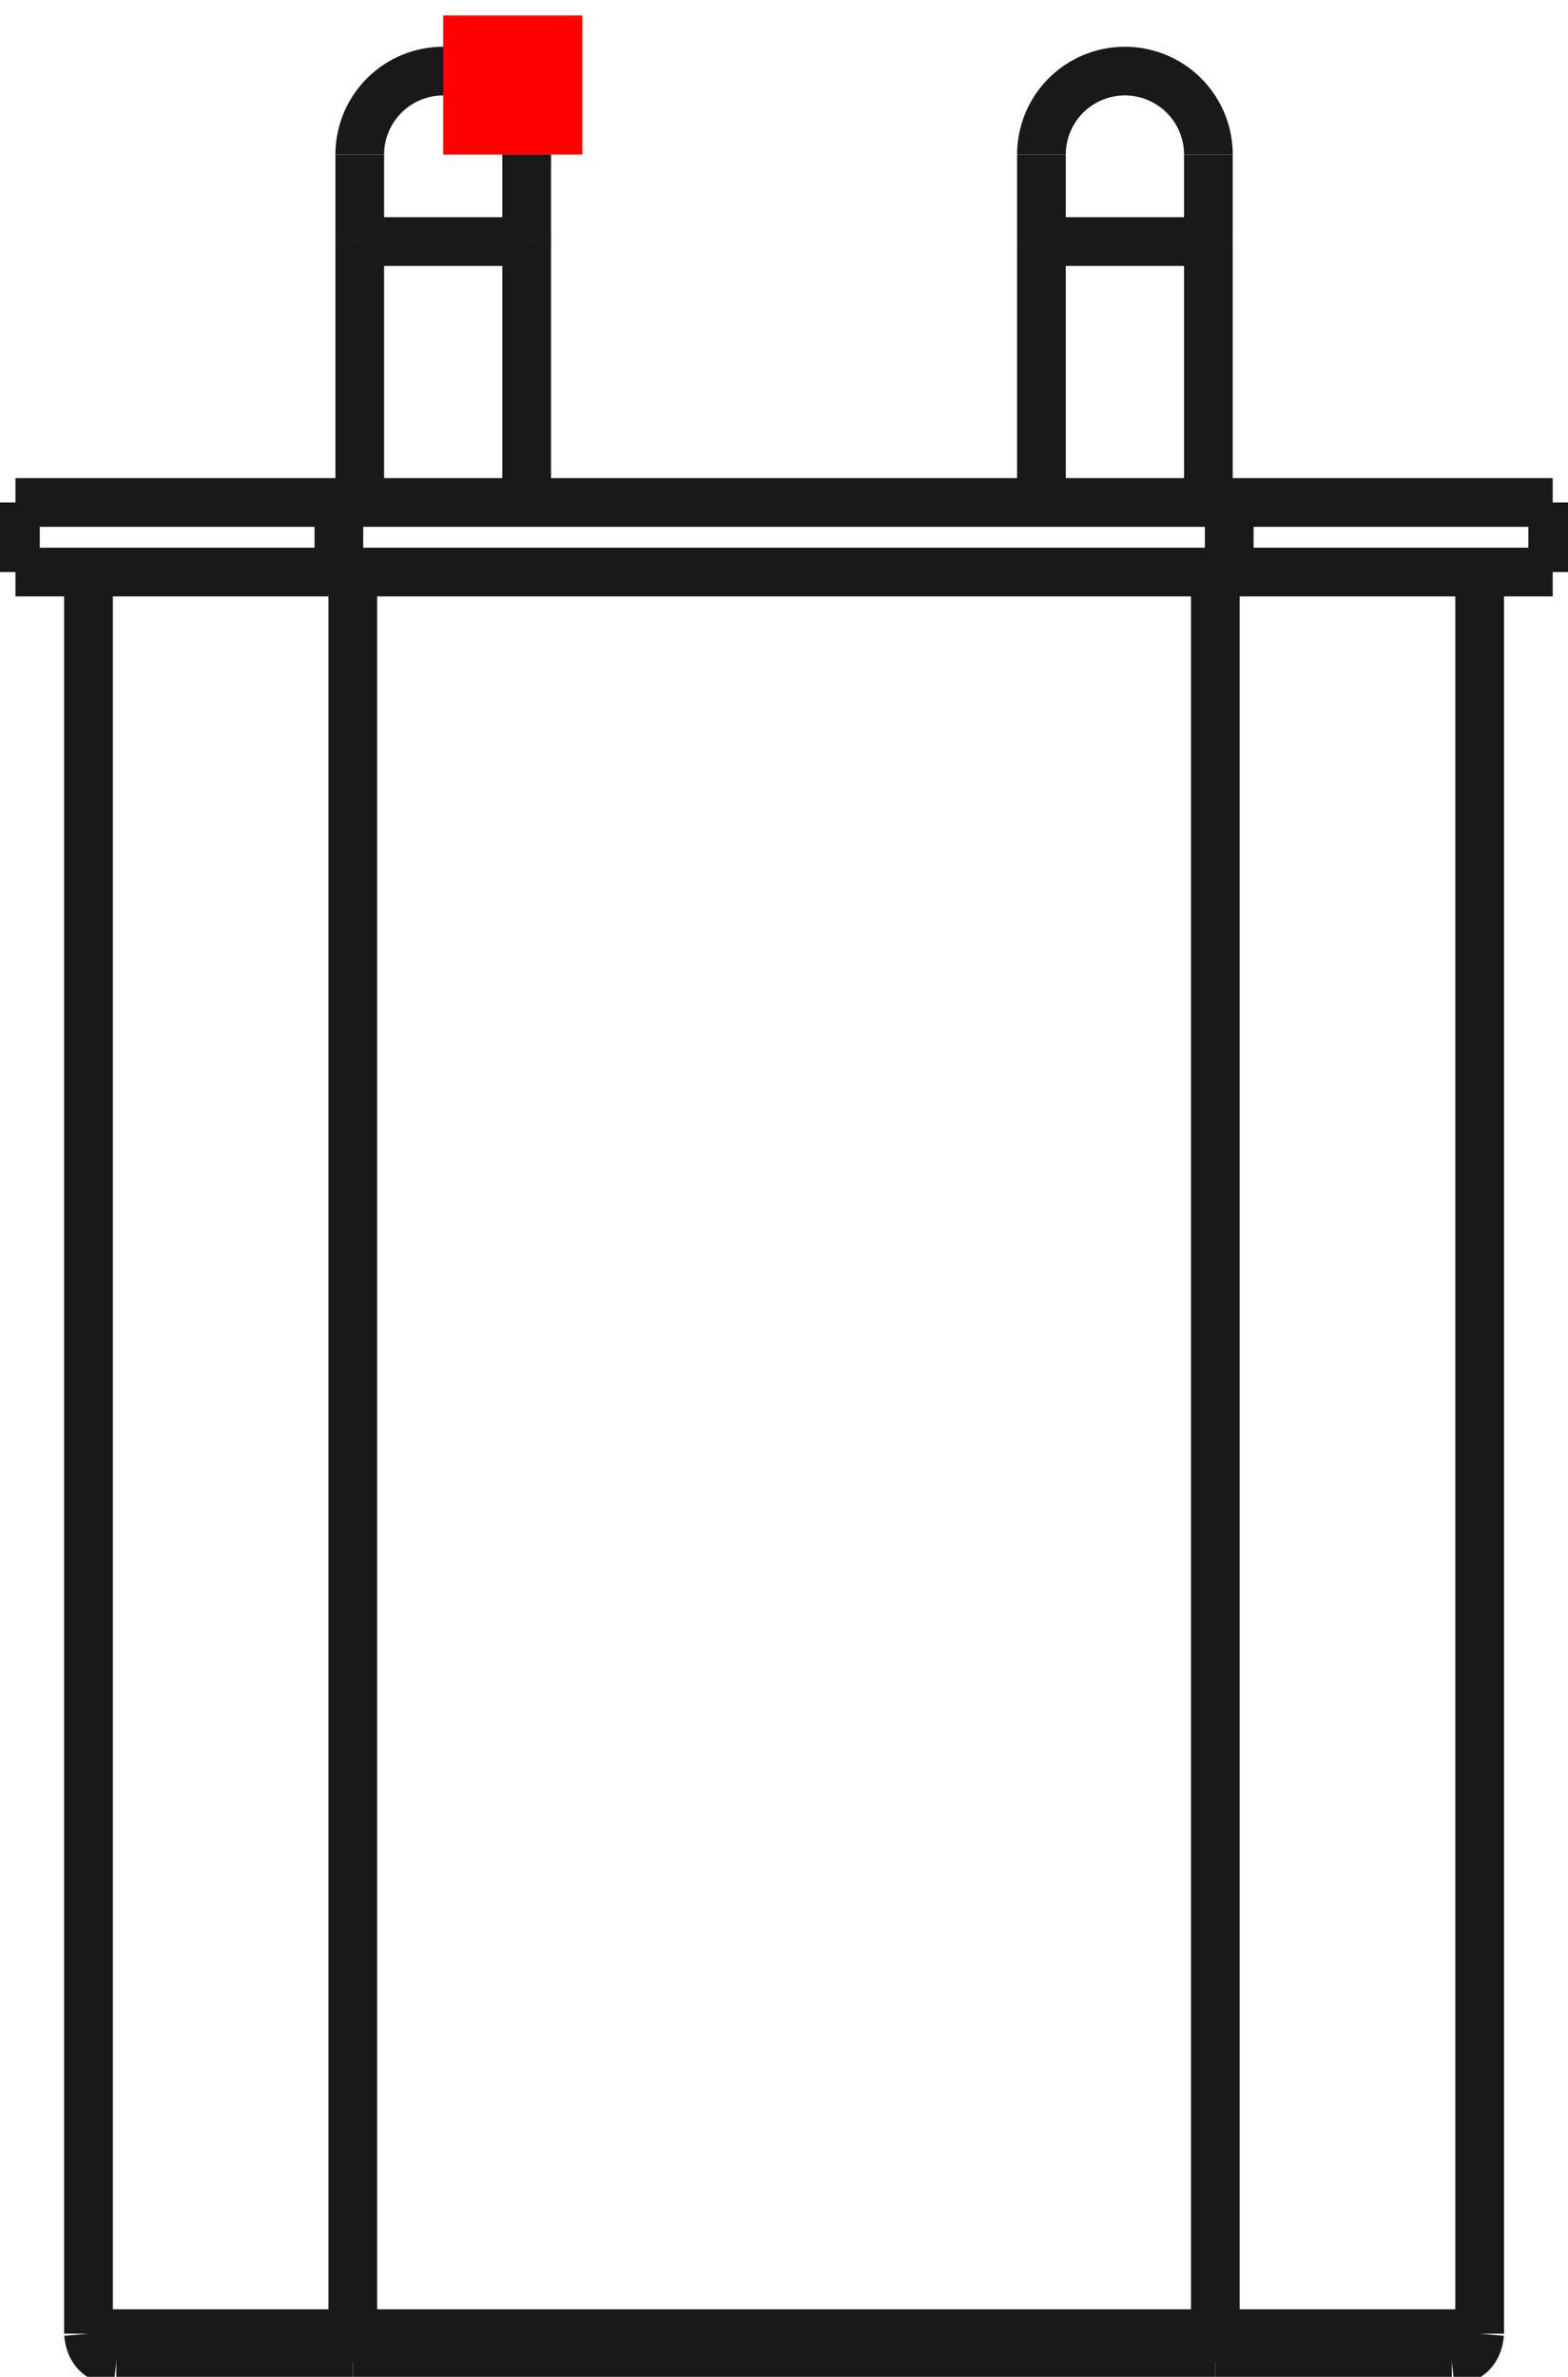 <?xml version="1.0"?>
<!DOCTYPE svg PUBLIC "-//W3C//DTD SVG 1.1//EN" "http://www.w3.org/Graphics/SVG/1.1/DTD/svg11.dtd">
<svg width="11.271mm" height="17.081mm" viewBox="0 0 11.271 17.081" xmlns="http://www.w3.org/2000/svg" version="1.1">
<g id="Shape2DView" transform="translate(3.186,1.111) scale(1,-1)">
<path id="Shape2DView_nwe0000"  d="M 5.5 0.0 L 5.5 -0.004 L 5.5 -0.016 L 5.5 -0.035 L 5.5 -0.062 L 5.5 -0.096 L 5.5 -0.136 L 5.5 -0.183 L 5.5 -0.235 L 5.5 -0.292 L 5.5 -0.354 L 5.5 -0.419 L 5.5 -0.486 L 5.5 -0.555 L 5.5 -0.625 " stroke="#191919" stroke-width="0.35 px" style="stroke-width:0.35;stroke-miterlimit:4;stroke-dasharray:none;fill:none;fill-opacity:1;fill-rule: evenodd"/>
<path id="Shape2DView_nwe0001"  d="M 5.5 0.0 A 0.6 0.6 0 0 1 4.3 7.34788e-17" stroke="#191919" stroke-width="0.35 px" style="stroke-width:0.35;stroke-miterlimit:4;stroke-dasharray:none;fill:none;fill-opacity:1;fill-rule: evenodd"/>
<path id="Shape2DView_nwe0002"  d="M 5.5 -0.625 L 5.5 -2.5 " stroke="#191919" stroke-width="0.35 px" style="stroke-width:0.35;stroke-miterlimit:4;stroke-dasharray:none;fill:none;fill-opacity:1;fill-rule: evenodd"/>
<path id="Shape2DView_nwe0003"  d="M -0.75 -2.5 L -1.01 -2.5 L -1.267 -2.5 L -1.518 -2.5 L -1.759 -2.5 L -1.987 -2.5 L -2.2 -2.5 L -2.394 -2.5 L -2.568 -2.5 L -2.719 -2.5 L -2.845 -2.5 L -2.945 -2.5 L -3.017 -2.5 L -3.06 -2.5 L -3.075 -2.5 " stroke="#191919" stroke-width="0.35 px" style="stroke-width:0.35;stroke-miterlimit:4;stroke-dasharray:none;fill:none;fill-opacity:1;fill-rule: evenodd"/>
<path id="Shape2DView_nwe0004"  d="M -0.75 -2.5 L 5.65 -2.5 " stroke="#191919" stroke-width="0.35 px" style="stroke-width:0.35;stroke-miterlimit:4;stroke-dasharray:none;fill:none;fill-opacity:1;fill-rule: evenodd"/>
<path id="Shape2DView_nwe0005"  d="M 7.975 -2.5 L 7.96 -2.5 L 7.917 -2.5 L 7.845 -2.5 L 7.745 -2.5 L 7.619 -2.5 L 7.468 -2.5 L 7.294 -2.5 L 7.1 -2.5 L 6.887 -2.5 L 6.659 -2.5 L 6.418 -2.5 L 6.167 -2.5 L 5.91 -2.5 L 5.65 -2.5 " stroke="#191919" stroke-width="0.35 px" style="stroke-width:0.35;stroke-miterlimit:4;stroke-dasharray:none;fill:none;fill-opacity:1;fill-rule: evenodd"/>
<path id="Shape2DView_nwe0006"  d="M 0.6 -0.625 L 0.6 -2.5 " stroke="#191919" stroke-width="0.35 px" style="stroke-width:0.35;stroke-miterlimit:4;stroke-dasharray:none;fill:none;fill-opacity:1;fill-rule: evenodd"/>
<path id="Shape2DView_nwe0007"  d="M -0.75 -3 L -1.01 -3 L -1.267 -3 L -1.518 -3 L -1.759 -3 L -1.987 -3 L -2.2 -3 L -2.394 -3 L -2.568 -3 L -2.719 -3 L -2.845 -3 L -2.945 -3.0 L -3.017 -3.0 L -3.06 -3.0 L -3.075 -3.0 " stroke="#191919" stroke-width="0.35 px" style="stroke-width:0.35;stroke-miterlimit:4;stroke-dasharray:none;fill:none;fill-opacity:1;fill-rule: evenodd"/>
<path id="Shape2DView_nwe0008"  d="M -0.75 -3.0 L 5.65 -3.0 " stroke="#191919" stroke-width="0.35 px" style="stroke-width:0.35;stroke-miterlimit:4;stroke-dasharray:none;fill:none;fill-opacity:1;fill-rule: evenodd"/>
<path id="Shape2DView_nwe0009"  d="M 7.975 -3.0 L 7.96 -3.0 L 7.917 -3.0 L 7.845 -3.0 L 7.745 -3 L 7.619 -3 L 7.468 -3 L 7.294 -3 L 7.1 -3 L 6.887 -3 L 6.659 -3 L 6.418 -3 L 6.167 -3 L 5.91 -3 L 5.65 -3 " stroke="#191919" stroke-width="0.35 px" style="stroke-width:0.35;stroke-miterlimit:4;stroke-dasharray:none;fill:none;fill-opacity:1;fill-rule: evenodd"/>
<path id="Shape2DView_nwe0010"  d="M 0.6 0.0 L 0.6 -0.004 L 0.6 -0.016 L 0.6 -0.035 L 0.6 -0.062 L 0.6 -0.096 L 0.6 -0.136 L 0.6 -0.183 L 0.6 -0.235 L 0.6 -0.292 L 0.6 -0.354 L 0.6 -0.419 L 0.6 -0.486 L 0.6 -0.555 L 0.6 -0.625 " stroke="#191919" stroke-width="0.35 px" style="stroke-width:0.35;stroke-miterlimit:4;stroke-dasharray:none;fill:none;fill-opacity:1;fill-rule: evenodd"/>
<path id="Shape2DView_nwe0011"  d="M 0.6 0.0 A 0.6 0.6 0 0 1 -0.6 7.34788e-17" stroke="#191919" stroke-width="0.35 px" style="stroke-width:0.35;stroke-miterlimit:4;stroke-dasharray:none;fill:none;fill-opacity:1;fill-rule: evenodd"/>
<path id="Shape2DView_nwe0012"  d="M -0.65 -15.86 L -0.84 -15.86 L -1.028 -15.86 L -1.211 -15.86 L -1.388 -15.86 L -1.554 -15.86 L -1.71 -15.86 L -1.852 -15.86 L -1.979 -15.86 L -2.089 -15.86 L -2.182 -15.86 L -2.255 -15.86 L -2.307 -15.86 L -2.339 -15.86 L -2.35 -15.86 " stroke="#191919" stroke-width="0.35 px" style="stroke-width:0.35;stroke-miterlimit:4;stroke-dasharray:none;fill:none;fill-opacity:1;fill-rule: evenodd"/>
<path id="Shape2DView_nwe0013"  d="M 5.55 -15.86 L -0.65 -15.86 " stroke="#191919" stroke-width="0.35 px" style="stroke-width:0.35;stroke-miterlimit:4;stroke-dasharray:none;fill:none;fill-opacity:1;fill-rule: evenodd"/>
<path id="Shape2DView_nwe0014"  d="M 7.25 -15.86 L 7.239 -15.86 L 7.207 -15.86 L 7.155 -15.86 L 7.082 -15.86 L 6.989 -15.86 L 6.879 -15.86 L 6.752 -15.86 L 6.61 -15.86 L 6.454 -15.86 L 6.288 -15.86 L 6.111 -15.86 L 5.928 -15.86 L 5.74 -15.86 L 5.55 -15.86 " stroke="#191919" stroke-width="0.35 px" style="stroke-width:0.35;stroke-miterlimit:4;stroke-dasharray:none;fill:none;fill-opacity:1;fill-rule: evenodd"/>
<path id="Shape2DView_nwe0016"  d="M 4.3 -0.625 L 4.315 -0.625 L 4.359 -0.625 L 4.431 -0.625 L 4.526 -0.625 L 4.64 -0.625 L 4.766 -0.625 L 4.9 -0.625 L 5.034 -0.625 L 5.16 -0.625 L 5.274 -0.625 L 5.369 -0.625 L 5.441 -0.625 L 5.485 -0.625 L 5.5 -0.625 " stroke="#191919" stroke-width="0.35 px" style="stroke-width:0.35;stroke-miterlimit:4;stroke-dasharray:none;fill:none;fill-opacity:1;fill-rule: evenodd"/>
<path id="Shape2DView_nwe0017"  d="M -0.6 -0.625 L -0.585 -0.625 L -0.541 -0.625 L -0.469 -0.625 L -0.374 -0.625 L -0.26 -0.625 L -0.134 -0.625 L -1.4695761589768238e-16 -0.625 L 0.134 -0.625 L 0.26 -0.625 L 0.374 -0.625 L 0.469 -0.625 L 0.541 -0.625 L 0.585 -0.625 L 0.6 -0.625 " stroke="#191919" stroke-width="0.35 px" style="stroke-width:0.35;stroke-miterlimit:4;stroke-dasharray:none;fill:none;fill-opacity:1;fill-rule: evenodd"/>
<path id="Shape2DView_nwe0018"  d="M -0.75 -2.5 L -0.75 -3.0 " stroke="#191919" stroke-width="0.35 px" style="stroke-width:0.35;stroke-miterlimit:4;stroke-dasharray:none;fill:none;fill-opacity:1;fill-rule: evenodd"/>
<path id="Shape2DView_nwe0019"  d="M 5.65 -2.5 L 5.65 -3.0 " stroke="#191919" stroke-width="0.35 px" style="stroke-width:0.35;stroke-miterlimit:4;stroke-dasharray:none;fill:none;fill-opacity:1;fill-rule: evenodd"/>
<path id="Shape2DView_nwe0020"  d="M -0.65 -15.66 L -0.863 -15.66 L -1.073 -15.66 L -1.278 -15.66 L -1.474 -15.66 L -1.661 -15.66 L -1.835 -15.66 L -1.994 -15.66 L -2.135 -15.66 L -2.259 -15.66 L -2.362 -15.66 L -2.443 -15.66 L -2.502 -15.66 L -2.538 -15.66 L -2.55 -15.66 " stroke="#191919" stroke-width="0.35 px" style="stroke-width:0.35;stroke-miterlimit:4;stroke-dasharray:none;fill:none;fill-opacity:1;fill-rule: evenodd"/>
<path id="Shape2DView_nwe0021"  d="M -0.65 -3.0 L -0.65 -15.66 " stroke="#191919" stroke-width="0.35 px" style="stroke-width:0.35;stroke-miterlimit:4;stroke-dasharray:none;fill:none;fill-opacity:1;fill-rule: evenodd"/>
<path id="Shape2DView_nwe0022"  d="M 5.55 -15.66 L -0.65 -15.66 " stroke="#191919" stroke-width="0.35 px" style="stroke-width:0.35;stroke-miterlimit:4;stroke-dasharray:none;fill:none;fill-opacity:1;fill-rule: evenodd"/>
<path id="Shape2DView_nwe0023"  d="M 5.55 -3.0 L 5.55 -15.66 " stroke="#191919" stroke-width="0.35 px" style="stroke-width:0.35;stroke-miterlimit:4;stroke-dasharray:none;fill:none;fill-opacity:1;fill-rule: evenodd"/>
<path id="Shape2DView_nwe0024"  d="M 7.45 -15.66 L 7.438 -15.66 L 7.402 -15.66 L 7.343 -15.66 L 7.262 -15.66 L 7.159 -15.66 L 7.035 -15.66 L 6.894 -15.66 L 6.735 -15.66 L 6.561 -15.66 L 6.374 -15.66 L 6.178 -15.66 L 5.973 -15.66 L 5.763 -15.66 L 5.55 -15.66 " stroke="#191919" stroke-width="0.35 px" style="stroke-width:0.35;stroke-miterlimit:4;stroke-dasharray:none;fill:none;fill-opacity:1;fill-rule: evenodd"/>
<path id="Shape2DView_nwe0025"  d="M -0.65 -15.66 L -0.65 -15.682 L -0.65 -15.705 L -0.65 -15.726 L -0.65 -15.747 L -0.65 -15.766 L -0.65 -15.785 L -0.65 -15.801 L -0.65 -15.816 L -0.65 -15.829 L -0.65 -15.84 L -0.65 -15.849 L -0.65 -15.855 L -0.65 -15.859 L -0.65 -15.86 " stroke="#191919" stroke-width="0.35 px" style="stroke-width:0.35;stroke-miterlimit:4;stroke-dasharray:none;fill:none;fill-opacity:1;fill-rule: evenodd"/>
<path id="Shape2DView_nwe0026"  d="M 5.55 -15.66 L 5.55 -15.682 L 5.55 -15.705 L 5.55 -15.726 L 5.55 -15.747 L 5.55 -15.766 L 5.55 -15.785 L 5.55 -15.801 L 5.55 -15.816 L 5.55 -15.829 L 5.55 -15.84 L 5.55 -15.849 L 5.55 -15.855 L 5.55 -15.859 L 5.55 -15.86 " stroke="#191919" stroke-width="0.35 px" style="stroke-width:0.35;stroke-miterlimit:4;stroke-dasharray:none;fill:none;fill-opacity:1;fill-rule: evenodd"/>
<path id="Shape2DView_nwe0027"  d="M 4.3 -0.625 Q 4.3 -0.519 4.3 -0.413 Q 4.3 -0.364 4.3 -0.315 Q 4.3 -0.012 4.3 -1.1102230246251565e-16 " stroke="#191919" stroke-width="0.35 px" style="stroke-width:0.35;stroke-miterlimit:4;stroke-dasharray:none;fill:none;fill-opacity:1;fill-rule: evenodd"/>
<path id="Shape2DView_nwe0028"  d="M 4.3 -0.625 L 4.3 -2.5 " stroke="#191919" stroke-width="0.35 px" style="stroke-width:0.35;stroke-miterlimit:4;stroke-dasharray:none;fill:none;fill-opacity:1;fill-rule: evenodd"/>
<path id="Shape2DView_nwe0029"  d="M -0.6 -0.625 L -0.6 -2.5 " stroke="#191919" stroke-width="0.35 px" style="stroke-width:0.35;stroke-miterlimit:4;stroke-dasharray:none;fill:none;fill-opacity:1;fill-rule: evenodd"/>
<path id="Shape2DView_nwe0030"  d="M -3.075 -3.0 L -3.075 -2.5 " stroke="#191919" stroke-width="0.35 px" style="stroke-width:0.35;stroke-miterlimit:4;stroke-dasharray:none;fill:none;fill-opacity:1;fill-rule: evenodd"/>
<path id="Shape2DView_nwe0031"  d="M 7.975 -3.0 L 7.975 -2.5 " stroke="#191919" stroke-width="0.35 px" style="stroke-width:0.35;stroke-miterlimit:4;stroke-dasharray:none;fill:none;fill-opacity:1;fill-rule: evenodd"/>
<path id="Shape2DView_nwe0032"  d="M -0.6 -0.625 Q -0.6 -0.519 -0.6 -0.413 Q -0.6 -0.364 -0.6 -0.315 Q -0.6 -0.012 -0.6 -1.1102230246251565e-16 " stroke="#191919" stroke-width="0.35 px" style="stroke-width:0.35;stroke-miterlimit:4;stroke-dasharray:none;fill:none;fill-opacity:1;fill-rule: evenodd"/>
<path id="Shape2DView_nwe0033"  d="M -2.55 -15.66 L -2.55 -3.0 " stroke="#191919" stroke-width="0.35 px" style="stroke-width:0.35;stroke-miterlimit:4;stroke-dasharray:none;fill:none;fill-opacity:1;fill-rule: evenodd"/>
<path id="Shape2DView_nwe0034"  d="M 7.45 -15.66 L 7.45 -3.0 " stroke="#191919" stroke-width="0.35 px" style="stroke-width:0.35;stroke-miterlimit:4;stroke-dasharray:none;fill:none;fill-opacity:1;fill-rule: evenodd"/>
<path id="Shape2DView_nwe0035"  d="M -2.55 -15.66 Q -2.534 -15.841 -2.35 -15.86 " stroke="#191919" stroke-width="0.35 px" style="stroke-width:0.35;stroke-miterlimit:4;stroke-dasharray:none;fill:none;fill-opacity:1;fill-rule: evenodd"/>
<path id="Shape2DView_nwe0036"  d="M 7.45 -15.66 Q 7.434 -15.841 7.25 -15.86 " stroke="#191919" stroke-width="0.35 px" style="stroke-width:0.35;stroke-miterlimit:4;stroke-dasharray:none;fill:none;fill-opacity:1;fill-rule: evenodd"/>
<title>b'Shape2DView'</title>
</g>
<g id="Rectangle" transform="translate(3.186,1.111) scale(1,-1)">
<rect fill="#ff0000" id="origin" width="1" height="1" x="0" y="0" />
<title>b'Rectangle'</title>
</g>
</svg>